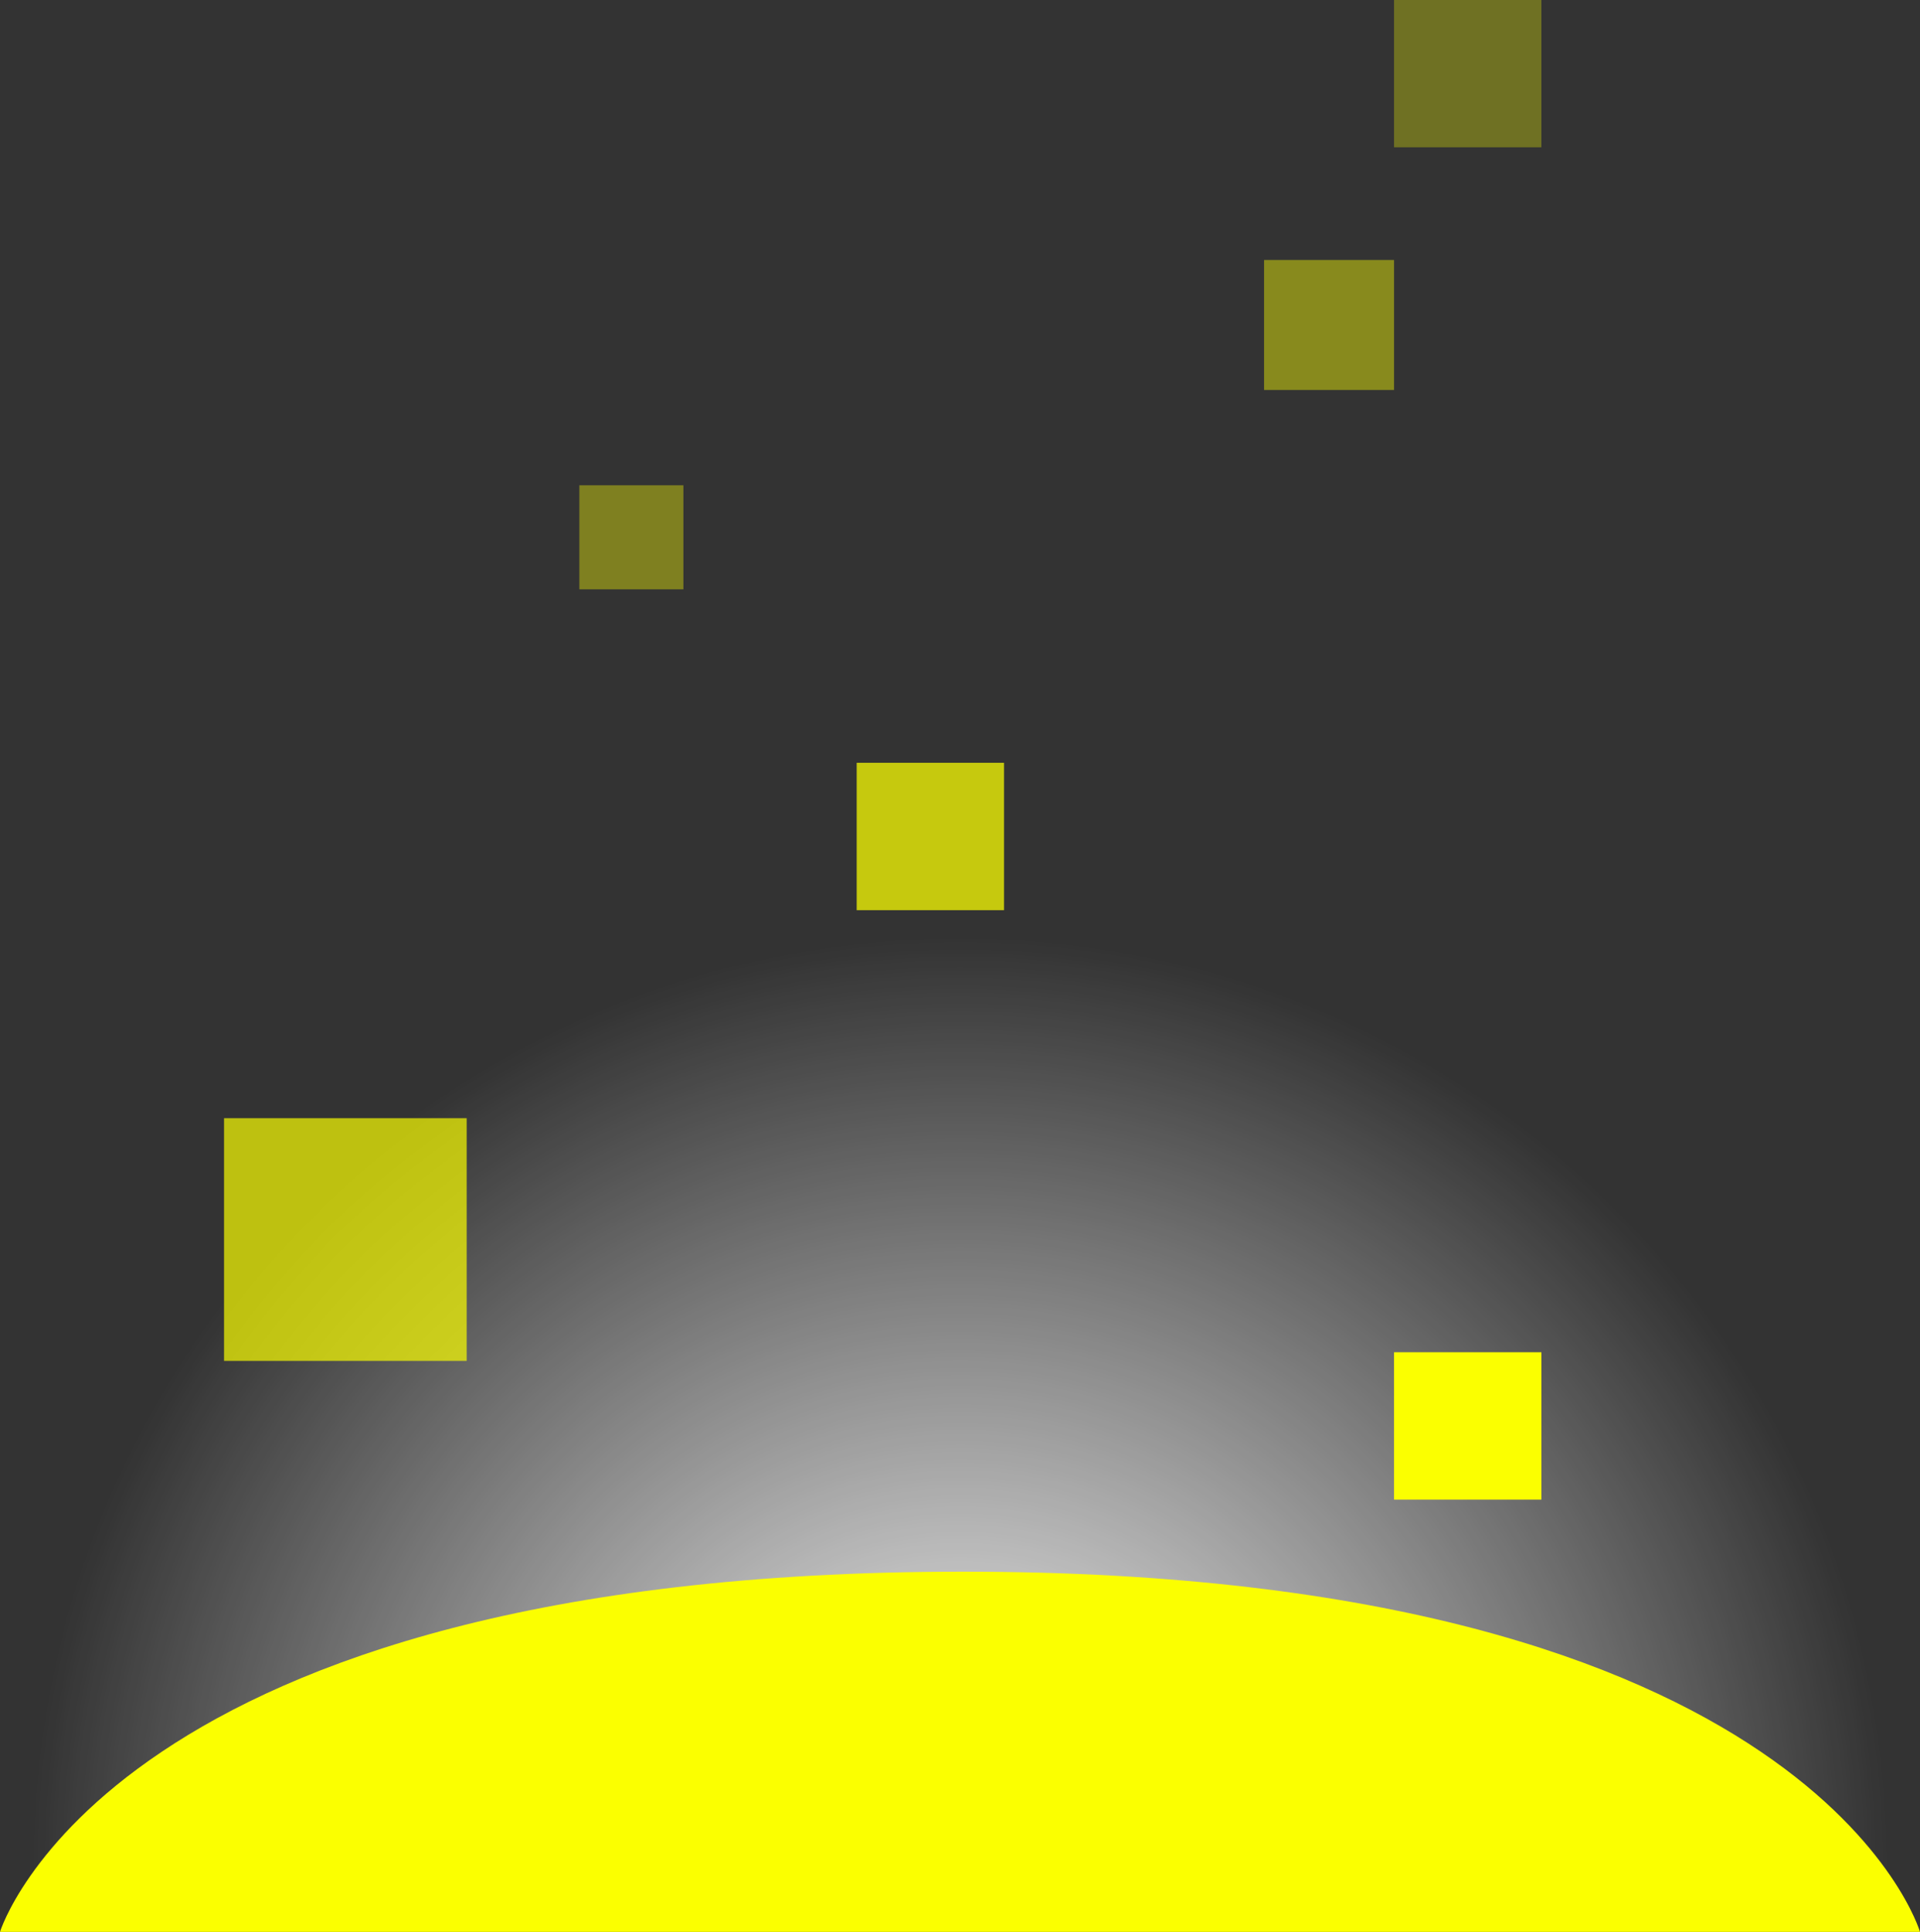 <svg version="1.1" xmlns="http://www.w3.org/2000/svg" xmlns:xlink="http://www.w3.org/1999/xlink" width="16" height="16.095" viewBox="0,0,16,16.095"><rect x="0" y="0" width="16" height="16.095" fill="#333333" stroke="none"/><defs><radialGradient cx="240" cy="187.439" r="7.728" gradientUnits="userSpaceOnUse" id="color-1"><stop offset="0" stop-color="#ffffff"/><stop offset="1" stop-color="#ffffff" stop-opacity="0"/></radialGradient></defs><g transform="translate(-232,-171.905)"><g data-paper-data="{&quot;isPaintingLayer&quot;:true}" fill-rule="nonzero" stroke="none" stroke-width="0" stroke-linecap="butt" stroke-linejoin="miter" stroke-miterlimit="10" stroke-dasharray="" stroke-dashoffset="0" style="mix-blend-mode: normal"><path d="M232.272,187.439c0,-4.268 3.46,-7.728 7.728,-7.728c4.268,0 7.728,3.46 7.728,7.728c0,0.264 -0.039,0.422 -0.039,0.422l-15.384,-0.004c0,0 -0.032,-0.179 -0.032,-0.418z" fill="url(#color-1)"/><path d="M232,188c0,0 0.919,-3.001 8.025,-3.001c7.098,0 7.975,3.001 7.975,3.001z" fill="#fbff00"/><path d="M233.867,183.243v-2.022h2.022v2.022z" fill-opacity="0.694" fill="#fbff00"/><path d="M239.139,179.488v-1.228h1.228v1.228z" fill-opacity="0.734" fill="#fbff00"/><path d="M243.617,184.399v-1.228h1.228v1.228z" fill="#fbff00"/><path d="M236.828,176.815v-0.867h0.867v0.867z" fill-opacity="0.378" fill="#fbff00"/><path d="M243.617,173.132v-1.228h1.228v1.228z" fill-opacity="0.305" fill="#fbff00"/><path d="M242.534,175.154v-1.083h1.083v1.083z" fill-opacity="0.428" fill="#fbff00"/></g></g></svg>